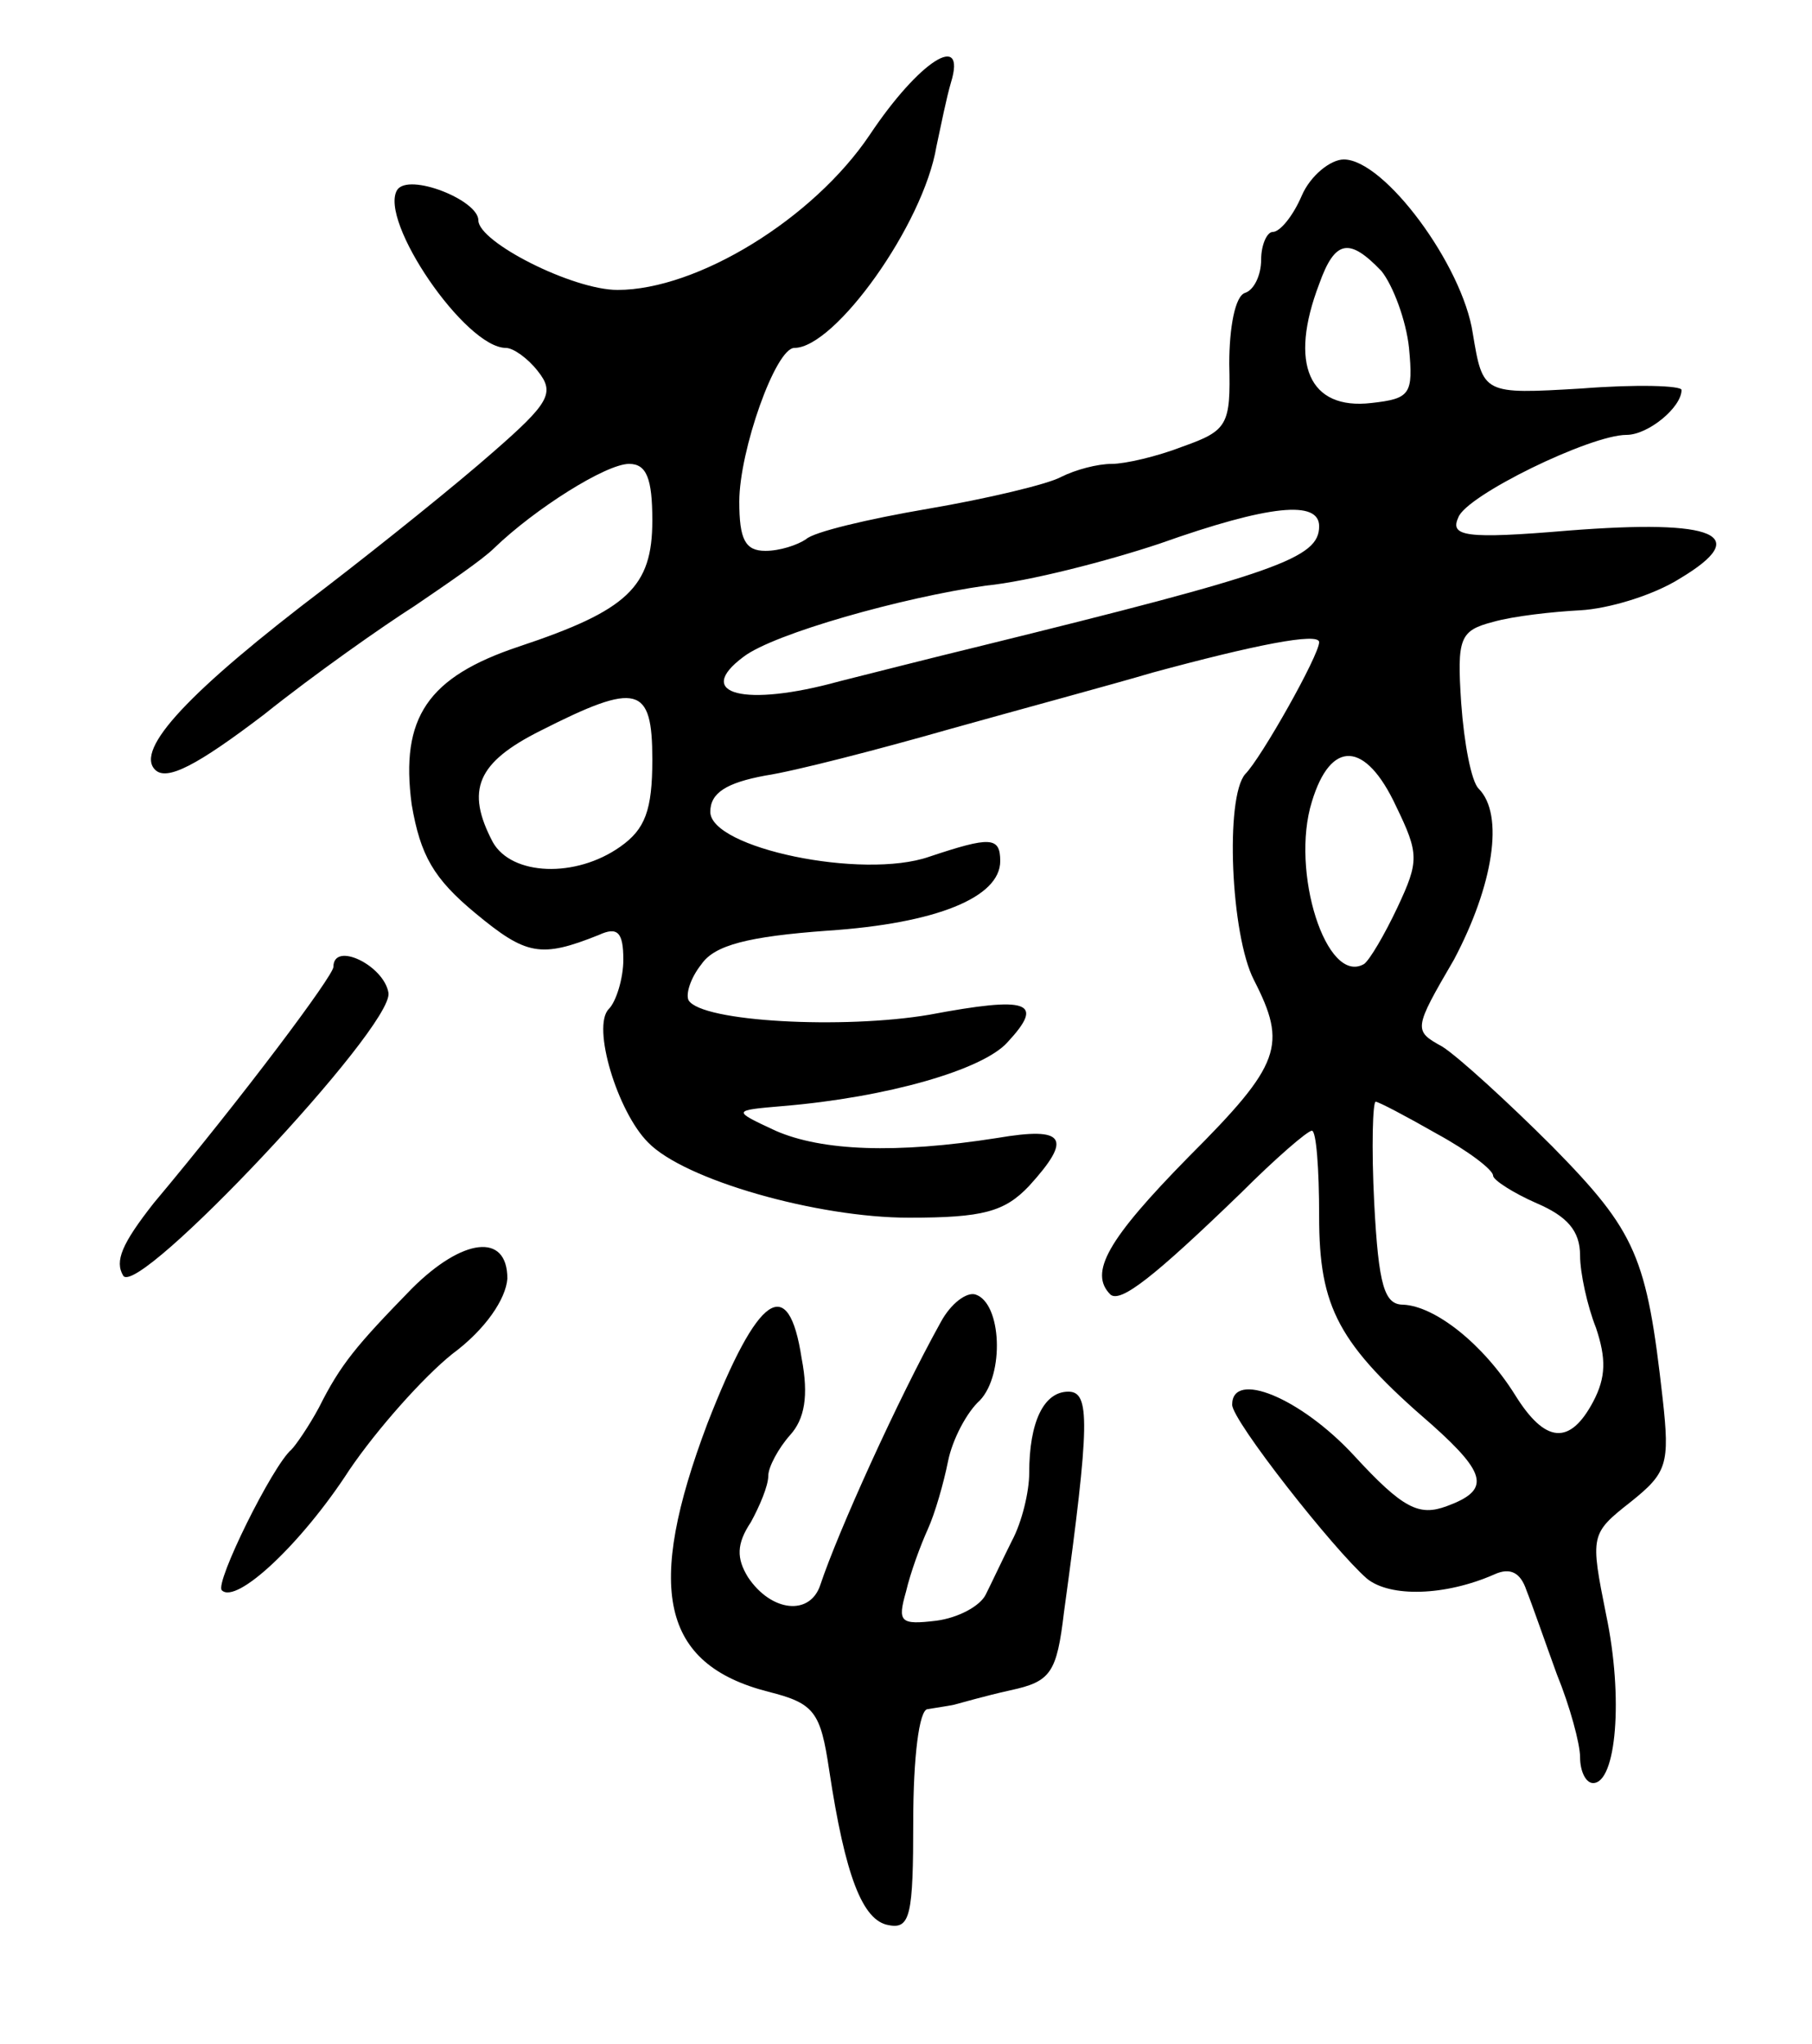 <svg version="1.0" xmlns="http://www.w3.org/2000/svg"
 width="125pt" height="141pt" viewBox="0 0 125 141"
 preserveAspectRatio="xMidYMid meet">
<g transform="translate(0,141) scale(0.1,-0.1)"
fill="#000000" stroke="none">
<path d="M600 1317 c-39 -58 -119 -107 -174 -107 -31 0 -96 33 -96 48 0 14
-48 33 -56 21 -13 -21 47 -109 75 -109 5 0 15 -7 22 -16 12 -15 8 -22 -31 -56
-25 -22 -76 -63 -115 -93 -95 -72 -132 -112 -118 -126 8 -8 29 3 75 38 35 28
82 61 104 75 22 15 47 32 55 40 28 27 77 58 93 58 12 0 16 -10 16 -39 0 -46
-17 -62 -92 -87 -63 -21 -82 -49 -74 -109 6 -35 15 -51 44 -75 35 -29 45 -31
85 -15 13 6 17 2 17 -17 0 -13 -5 -29 -10 -34 -12 -12 6 -71 27 -92 25 -26
117 -52 180 -52 51 0 66 4 83 22 30 33 25 41 -22 33 -70 -11 -121 -9 -153 5
-30 14 -30 14 5 17 72 6 138 25 155 44 26 28 15 32 -54 19 -59 -10 -157 -5
-166 10 -2 4 1 15 9 25 9 13 32 19 87 23 75 5 119 23 119 48 0 17 -7 17 -49 3
-46 -16 -151 6 -151 31 0 13 11 20 38 25 20 3 78 18 127 32 50 14 113 31 140
39 70 19 115 28 115 21 0 -9 -40 -80 -51 -91 -14 -16 -10 -111 6 -142 23 -45
19 -58 -45 -122 -56 -57 -69 -80 -54 -95 7 -6 30 12 90 70 24 24 46 43 49 43
3 0 5 -26 5 -59 0 -63 13 -88 78 -144 38 -34 40 -45 10 -56 -19 -7 -30 -2 -64
35 -37 40 -84 59 -84 35 0 -11 70 -100 93 -120 16 -13 54 -12 88 3 11 5 18 1
22 -11 4 -10 13 -36 21 -58 9 -22 16 -48 16 -57 0 -10 4 -18 9 -18 16 0 21 59
9 116 -11 55 -11 56 17 78 25 20 27 26 22 71 -11 98 -18 115 -76 174 -31 31
-65 62 -76 69 -20 11 -20 12 8 60 27 51 35 100 17 118 -5 5 -10 31 -12 59 -3
45 -1 50 22 56 14 4 41 7 60 8 19 1 50 10 69 22 50 30 25 41 -77 33 -71 -6
-82 -4 -76 9 5 15 91 57 116 57 15 0 38 19 38 31 0 3 -31 4 -69 1 -68 -4 -68
-4 -75 38 -7 47 -61 120 -89 120 -9 0 -23 -11 -29 -25 -6 -14 -15 -25 -20 -25
-4 0 -8 -9 -8 -19 0 -11 -5 -21 -11 -23 -7 -2 -11 -24 -11 -49 1 -42 -1 -46
-32 -57 -18 -7 -40 -12 -49 -12 -10 0 -25 -4 -35 -9 -9 -5 -51 -15 -92 -22
-41 -7 -79 -16 -84 -21 -6 -4 -18 -8 -28 -8 -14 0 -18 8 -18 34 0 35 25 106
38 106 28 0 89 85 98 139 3 14 7 34 10 44 11 36 -22 15 -56 -36z m353 -94 c8
-10 17 -34 19 -53 3 -32 1 -35 -26 -38 -43 -5 -57 27 -36 82 11 31 21 32 43 9z
m-43 -176 c0 -22 -28 -32 -235 -83 -33 -8 -76 -19 -96 -24 -65 -18 -101 -9
-66 17 21 16 110 41 167 49 30 3 84 17 120 29 76 27 110 30 110 12z m-460
-161 c0 -35 -5 -48 -22 -60 -31 -22 -75 -20 -88 3 -19 36 -11 55 33 77 67 34
77 31 77 -20z m513 -32 c16 -33 16 -38 1 -70 -9 -19 -19 -36 -23 -39 -26 -15
-51 64 -36 112 13 43 37 42 58 -3z m28 -226 c22 -12 39 -25 39 -29 0 -3 14
-12 30 -19 21 -9 30 -19 30 -36 0 -12 5 -35 11 -50 7 -21 7 -34 -2 -51 -16
-30 -33 -29 -54 5 -22 35 -55 61 -77 62 -13 0 -17 13 -20 70 -2 39 -1 70 1 70
2 0 21 -10 42 -22z"/>
<path d="M230 743 c0 -6 -62 -89 -124 -163 -22 -28 -27 -40 -21 -50 10 -16
186 171 183 195 -3 19 -38 36 -38 18z"/>
<path d="M284 521 c-38 -39 -49 -52 -64 -82 -7 -13 -16 -26 -19 -29 -13 -11
-53 -92 -48 -97 10 -10 55 32 88 83 19 28 51 64 71 80 23 17 37 38 38 52 0 32
-31 28 -66 -7z"/>
<path d="M649 498 c-30 -54 -71 -145 -83 -181 -7 -22 -34 -19 -50 5 -8 13 -8
23 2 38 6 11 12 25 12 32 0 6 7 19 15 28 10 11 13 27 8 53 -9 59 -30 45 -65
-45 -43 -114 -32 -166 42 -185 32 -8 36 -14 42 -54 11 -73 23 -104 41 -107 15
-3 17 7 17 72 0 43 4 77 10 77 6 1 13 2 18 3 4 1 21 6 39 10 28 6 32 12 37 54
18 131 18 152 3 152 -17 0 -27 -21 -27 -56 0 -13 -5 -34 -12 -47 -6 -12 -14
-29 -18 -37 -4 -8 -19 -16 -34 -18 -25 -3 -27 -1 -21 20 3 13 10 32 15 43 5
11 11 32 14 47 3 15 13 34 22 42 17 18 15 67 -3 73 -6 2 -17 -6 -24 -19z"/>
</g>
</svg>
